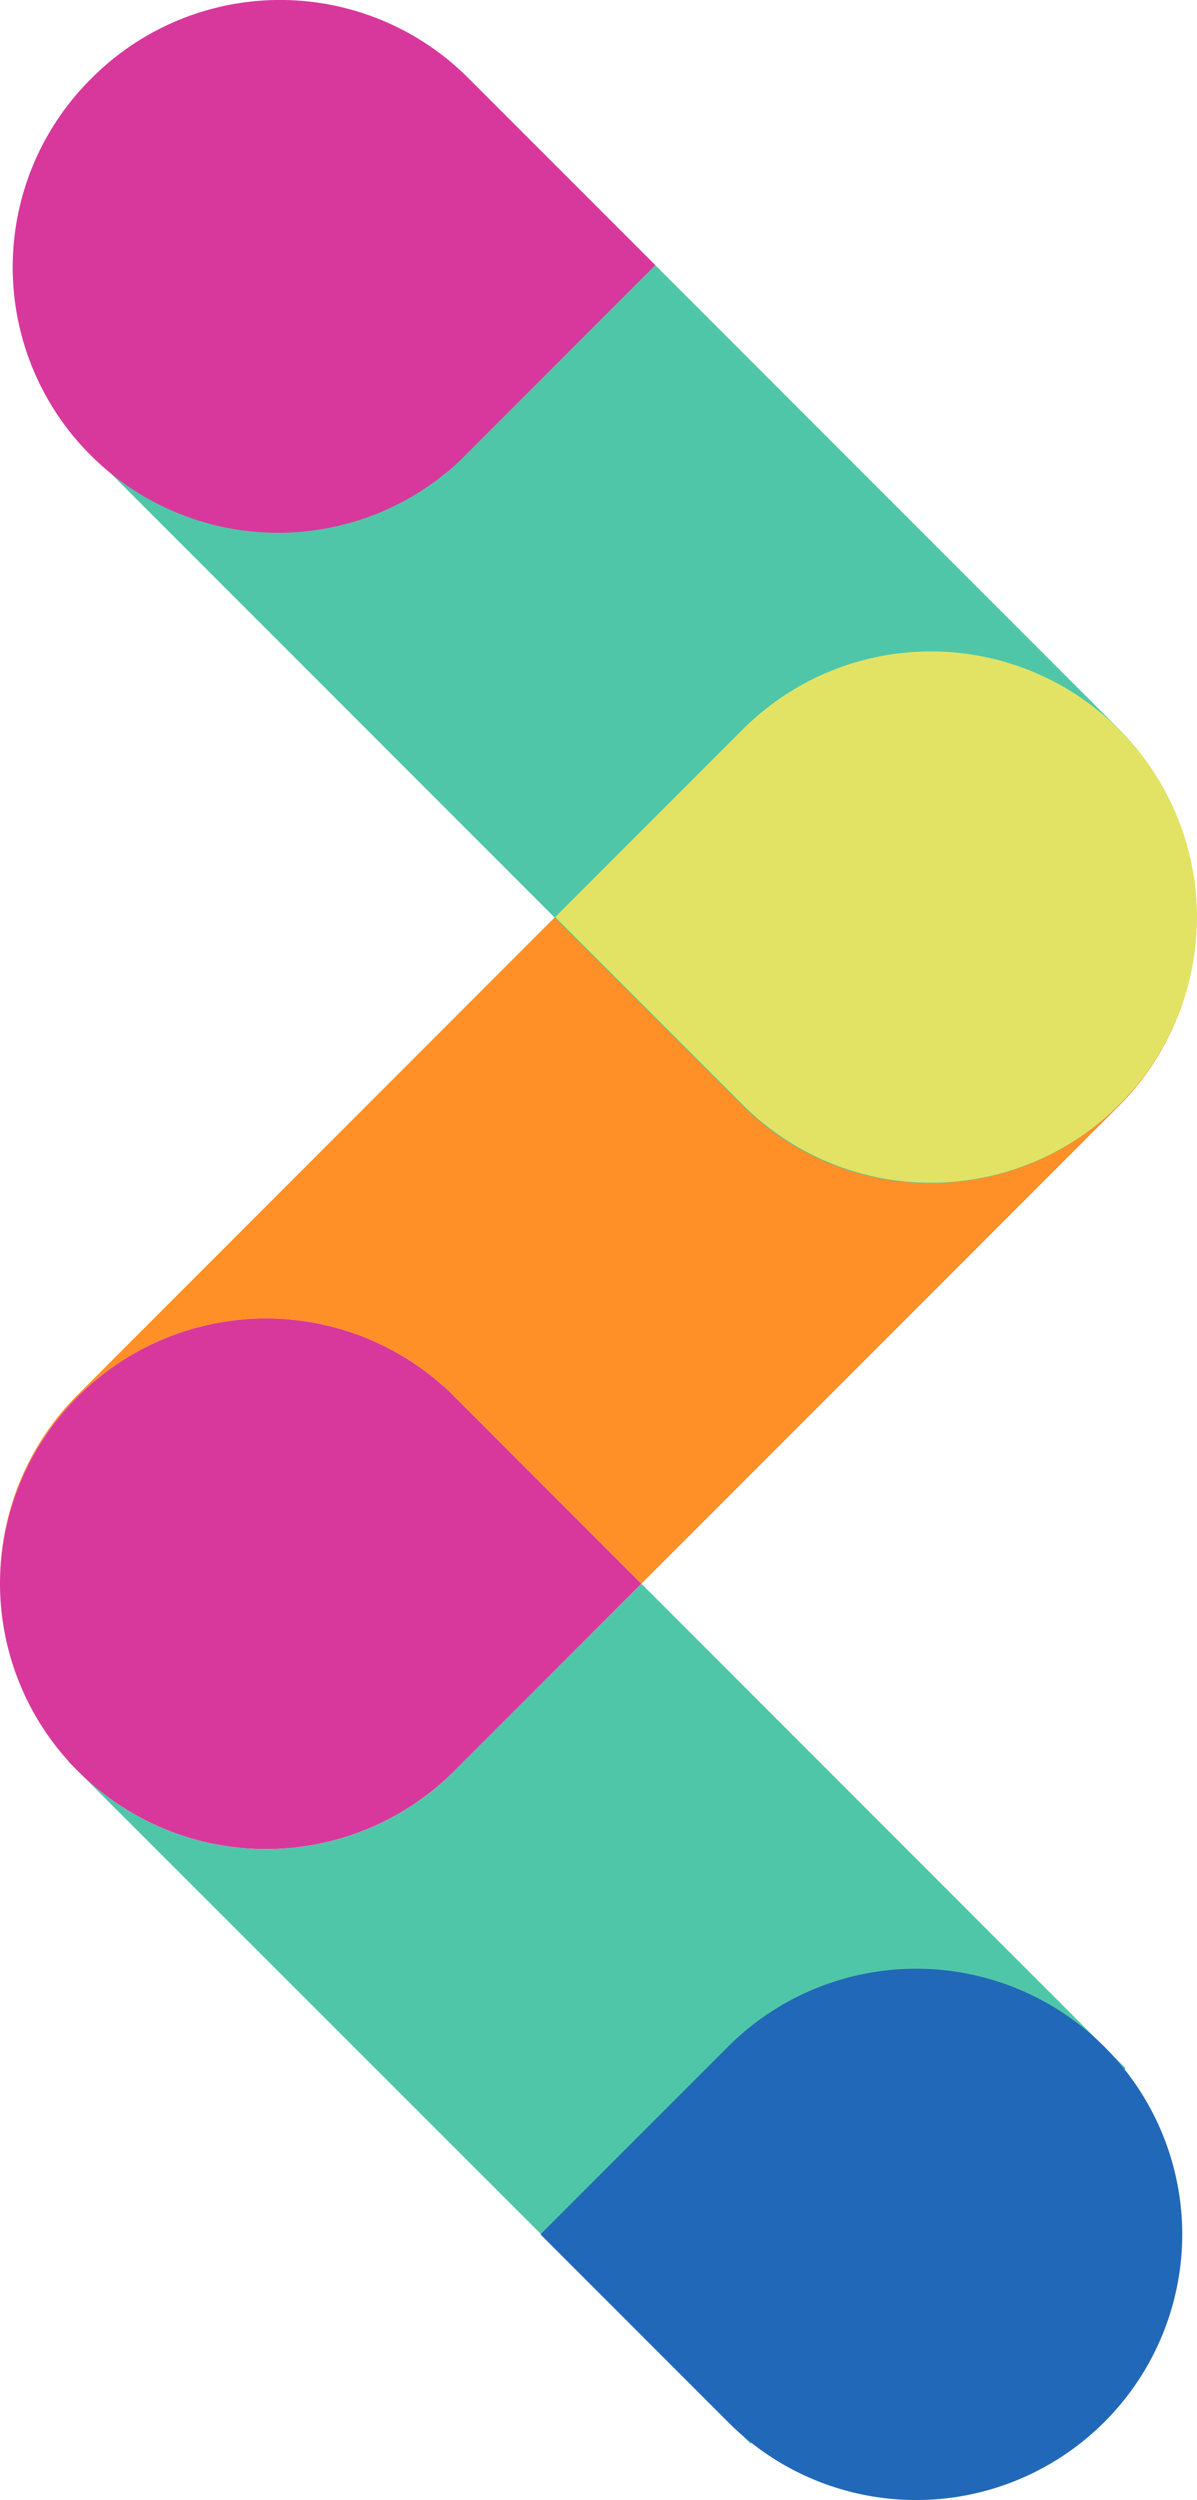 <svg xmlns="http://www.w3.org/2000/svg" width="27.443" height="57.28" viewBox="0 0 27.443 57.28">
  <g id="bg_mesmotempopv" transform="translate(-847.603 -70.72)">
    <g id="Grupo_1060" data-name="Grupo 1060" transform="translate(849.389 102.715)">
      <path id="Caminho_10160" data-name="Caminho 10160" d="M0,0A6.1,6.1,0,0,1,8.627,0l4.292,4.291L23.859-6.648a6.1,6.1,0,0,0,0-8.628,6.1,6.1,0,0,0-8.628,0L0-.044A6.076,6.076,0,0,0-1.786,4.291,6.077,6.077,0,0,1,0,0" fill="#ff9027"/>
    </g>
    <g id="Grupo_1061" data-name="Grupo 1061" transform="translate(849.71 81.089)">
      <path id="Caminho_10161" data-name="Caminho 10161" d="M0,0A6.1,6.1,0,0,0,8.627,0l4.292-4.291L23.537,6.327a6.1,6.1,0,0,1-8.627,8.627L0,.044A6.076,6.076,0,0,1-1.786-4.291,6.077,6.077,0,0,0,0,0" fill="#50c6a8"/>
    </g>
    <g id="Grupo_1062" data-name="Grupo 1062" transform="translate(849.71 72.506)">
      <path id="Caminho_10162" data-name="Caminho 10162" d="M0,0A6.1,6.1,0,0,1,8.627,0l4.292,4.291L8.627,8.583A6.085,6.085,0,1,1,0,0" fill="#d8389c"/>
    </g>
    <g id="Grupo_1063" data-name="Grupo 1063" transform="translate(849.173 111.081)">
      <path id="Caminho_10163" data-name="Caminho 10163" d="M0,0,.217.217C.144.144.08.065.011-.011Z" fill="#37bf97"/>
    </g>
    <g id="Grupo_1064" data-name="Grupo 1064" transform="translate(858.017 102.715)">
      <path id="Caminho_10164" data-name="Caminho 10164" d="M0,0-.239-.239l-.012.012c.084.075.17.146.251.227" fill="#37bf97"/>
    </g>
    <g id="Grupo_1065" data-name="Grupo 1065" transform="translate(873.41 118.108)">
      <path id="Caminho_10165" data-name="Caminho 10165" d="M0,0-11.1-11.1-15.393-6.81a6.1,6.1,0,0,1-8.628,0L-8.6,8.6Z" fill="#50c6a8"/>
    </g>
    <g id="Grupo_1066" data-name="Grupo 1066" transform="translate(873.259 96.032)">
      <path id="Caminho_10166" data-name="Caminho 10166" d="M0,0H0A6.083,6.083,0,0,0,1.787-4.3,6.083,6.083,0,0,0,0-8.6a6.1,6.1,0,0,0-8.627,0l-4.3,4.3,4.3,4.3A6.1,6.1,0,0,0,0,0" fill="#e2e365"/>
    </g>
    <g id="Grupo_1067" data-name="Grupo 1067" transform="translate(872.921 126.213)">
      <path id="Caminho_10167" data-name="Caminho 10167" d="M0,0H0A6.083,6.083,0,0,0,1.787-4.3,6.083,6.083,0,0,0,0-8.6a6.1,6.1,0,0,0-8.627,0l-4.3,4.3,4.3,4.3A6.1,6.1,0,0,0,0,0" fill="#2268b8"/>
    </g>
    <g id="Grupo_1068" data-name="Grupo 1068" transform="translate(849.389 111.298)">
      <path id="Caminho_10168" data-name="Caminho 10168" d="M0,0A6.1,6.1,0,0,0,8.627,0l4.292-4.291L8.627-8.583A6.1,6.1,0,0,0,0-8.583,6.077,6.077,0,0,0-1.786-4.291,6.077,6.077,0,0,0,0,0" fill="#d8389c"/>
    </g>
  </g>
</svg>
